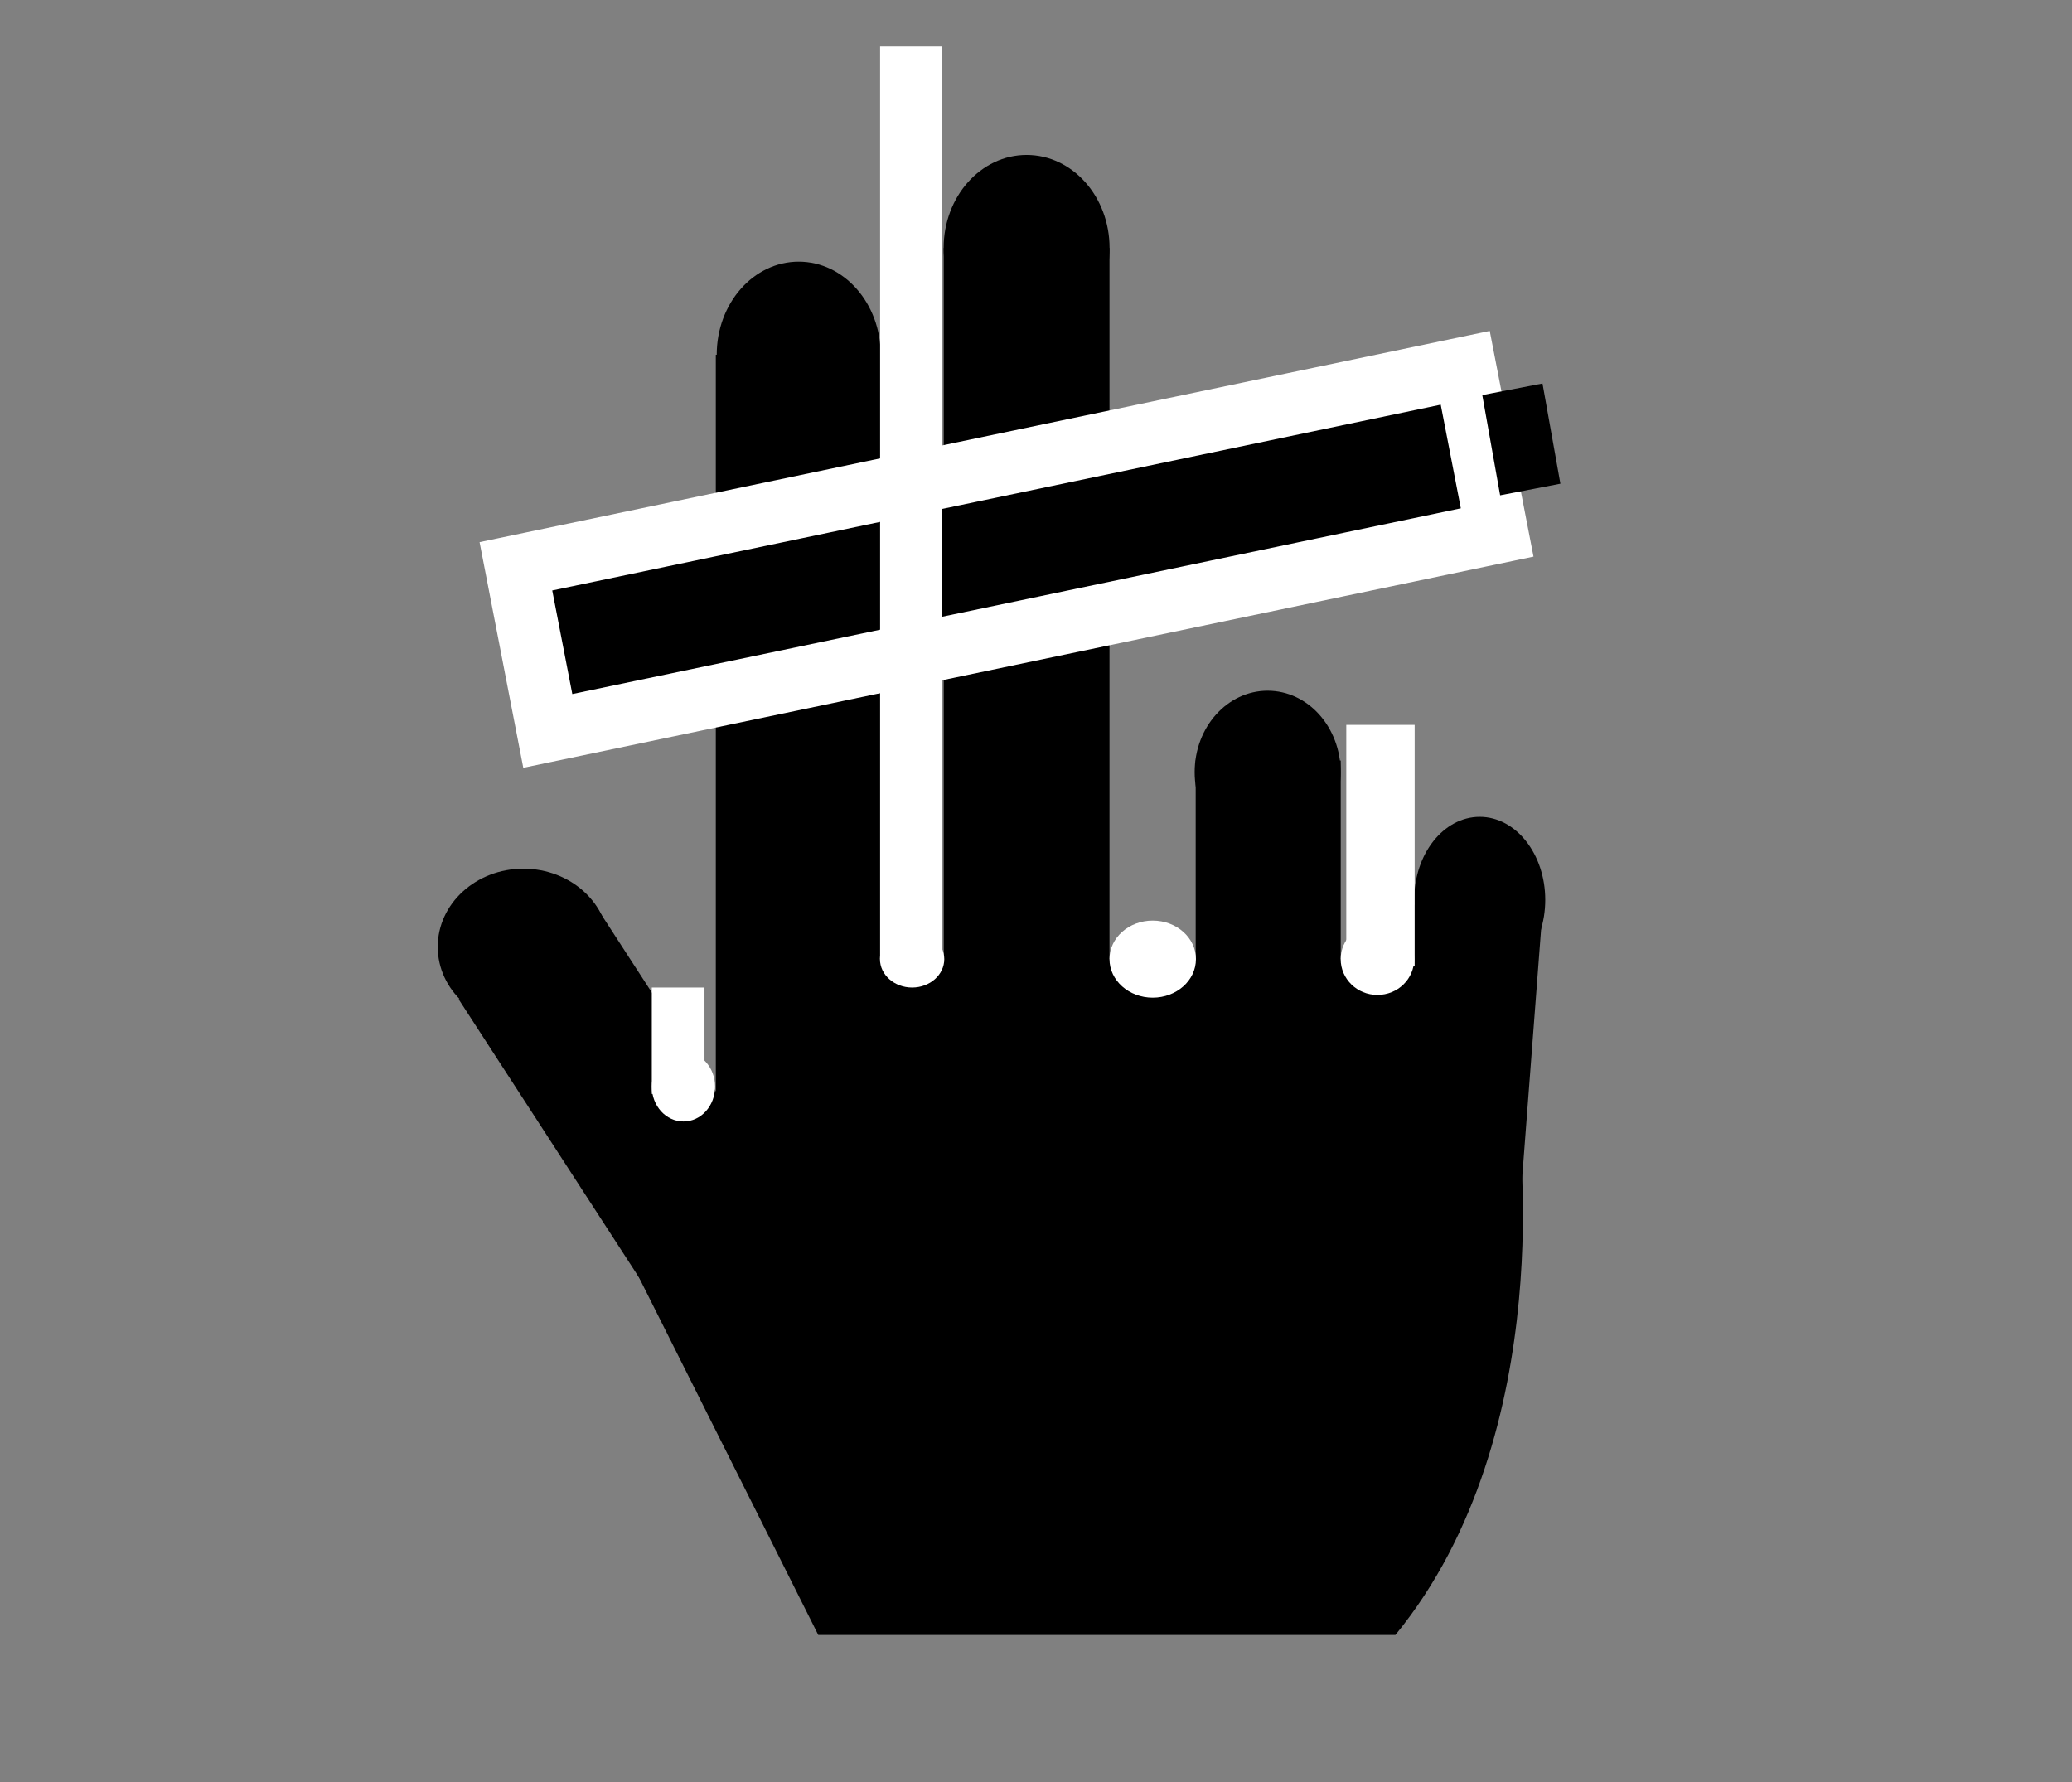 <?xml version="1.0" encoding="utf-8"?>
<!-- Generator: Adobe Illustrator 15.0.2, SVG Export Plug-In . SVG Version: 6.00 Build 0)  -->
<!DOCTYPE svg PUBLIC "-//W3C//DTD SVG 1.1//EN" "http://www.w3.org/Graphics/SVG/1.1/DTD/svg11.dtd">
<svg version="1.1" id="курение" xmlns="http://www.w3.org/2000/svg" xmlns:xlink="http://www.w3.org/1999/xlink" x="0px"
	 y="0px" width="100px" height="86px" viewBox="0 0 100 86" enable-background="new 0 0 100 86" xml:space="preserve">
<rect x="0" y="0" width="100" height="86" fill="#808080" stroke="none"/>
<rect id="ладонь_2" x="36.658" y="46.288" width="32.339" height="17.414"/>
<path id="ладонь" d="M73.246,53.988c0,0,2.124,15.109-5.9,24.916H39.492L30.64,61.251L73.246,53.988z"/>
<line id="палец_1" fill="none" stroke="#000000" stroke-width="8" stroke-miterlimit="10" x1="25.495" y1="46.053" x2="35.784" y2="61.923"/>
<line id="палец_2" fill="none" stroke="#000000" stroke-width="8" stroke-miterlimit="10" x1="38.547" y1="17.12" x2="38.547" y2="59.044"/>
<line id="палец_3" fill="none" stroke="#000000" stroke-width="8" stroke-miterlimit="10" x1="49.547" y1="11.971" x2="49.547" y2="53.161"/>
<line id="палец_4" fill="none" stroke="#000000" stroke-width="7" stroke-miterlimit="10" x1="61.207" y1="36.703" x2="61.207" y2="53.988"/>
<line id="палец_5" fill="none" stroke="#000000" stroke-width="7" stroke-miterlimit="10" x1="70.943" y1="43.868" x2="69.764" y2="59.313"/>
<path id="палец_1.1" d="M29.393,45.695c0,2.086-1.851,3.772-4.135,3.772c-2.281,0-4.132-1.688-4.132-3.772
	c0-2.086,1.851-3.773,4.132-3.773C27.542,41.922,29.393,43.609,29.393,45.695z"/>
<ellipse id="палец_2.1" cx="38.548" cy="17.12" rx="3.957" ry="4.492"/>
<ellipse id="палец_3.1" cx="49.547" cy="11.971" rx="4.004" ry="4.492"/>
<ellipse id="палец_4.1" cx="61.18" cy="37.264" rx="3.523" ry="3.931"/>
<ellipse id="палец_5.1" cx="71.415" cy="43.427" rx="3.163" ry="4.006"/>
<polygon id="сигарета" stroke="#FFFFFF" stroke-width="3" stroke-miterlimit="10" points="72.257,25.697 26.438,35.274 
	24.899,27.33 70.716,17.75 "/>
<polygon id="пепел" points="75.309,23.344 72.4,23.904 71.539,19.067 74.445,18.507 "/>
<path id="круг_1" fill="#FFFFFF" d="M34.511,52.441c0,0.932-0.681,1.682-1.525,1.682c-0.844,0-1.527-0.75-1.527-1.682
	c0-0.933,0.683-1.684,1.527-1.684C33.83,50.759,34.511,51.51,34.511,52.441z"/>
<ellipse id="круг_2" fill="#FFFFFF" cx="44.021" cy="46.288" rx="1.552" ry="1.371"/>
<ellipse id="круг_3" fill="#FFFFFF" cx="55.633" cy="46.288" rx="2.086" ry="1.86"/>
<path id="круг_4" fill="#FFFFFF" d="M68.252,46.288c0,0.958-0.791,1.728-1.775,1.728c-0.979,0-1.772-0.77-1.772-1.728
	c0-0.95,0.795-1.724,1.772-1.724C67.461,44.564,68.252,45.338,68.252,46.288z"/>
<line id="линия_1" fill="none" stroke="#FFFFFF" stroke-width="3" stroke-miterlimit="10" x1="43.976" y1="2.249" x2="43.976" y2="46.288"/>
<rect id="линия_2" x="31.458" y="47.659" fill="#FFFFFF" width="2.543" height="5.133"/>
<line id="линия_3" fill="none" stroke="#FFFFFF" stroke-width="3.3" stroke-miterlimit="10" x1="66.625" y1="46.625" x2="66.625" y2="34.983"/>
</svg>
